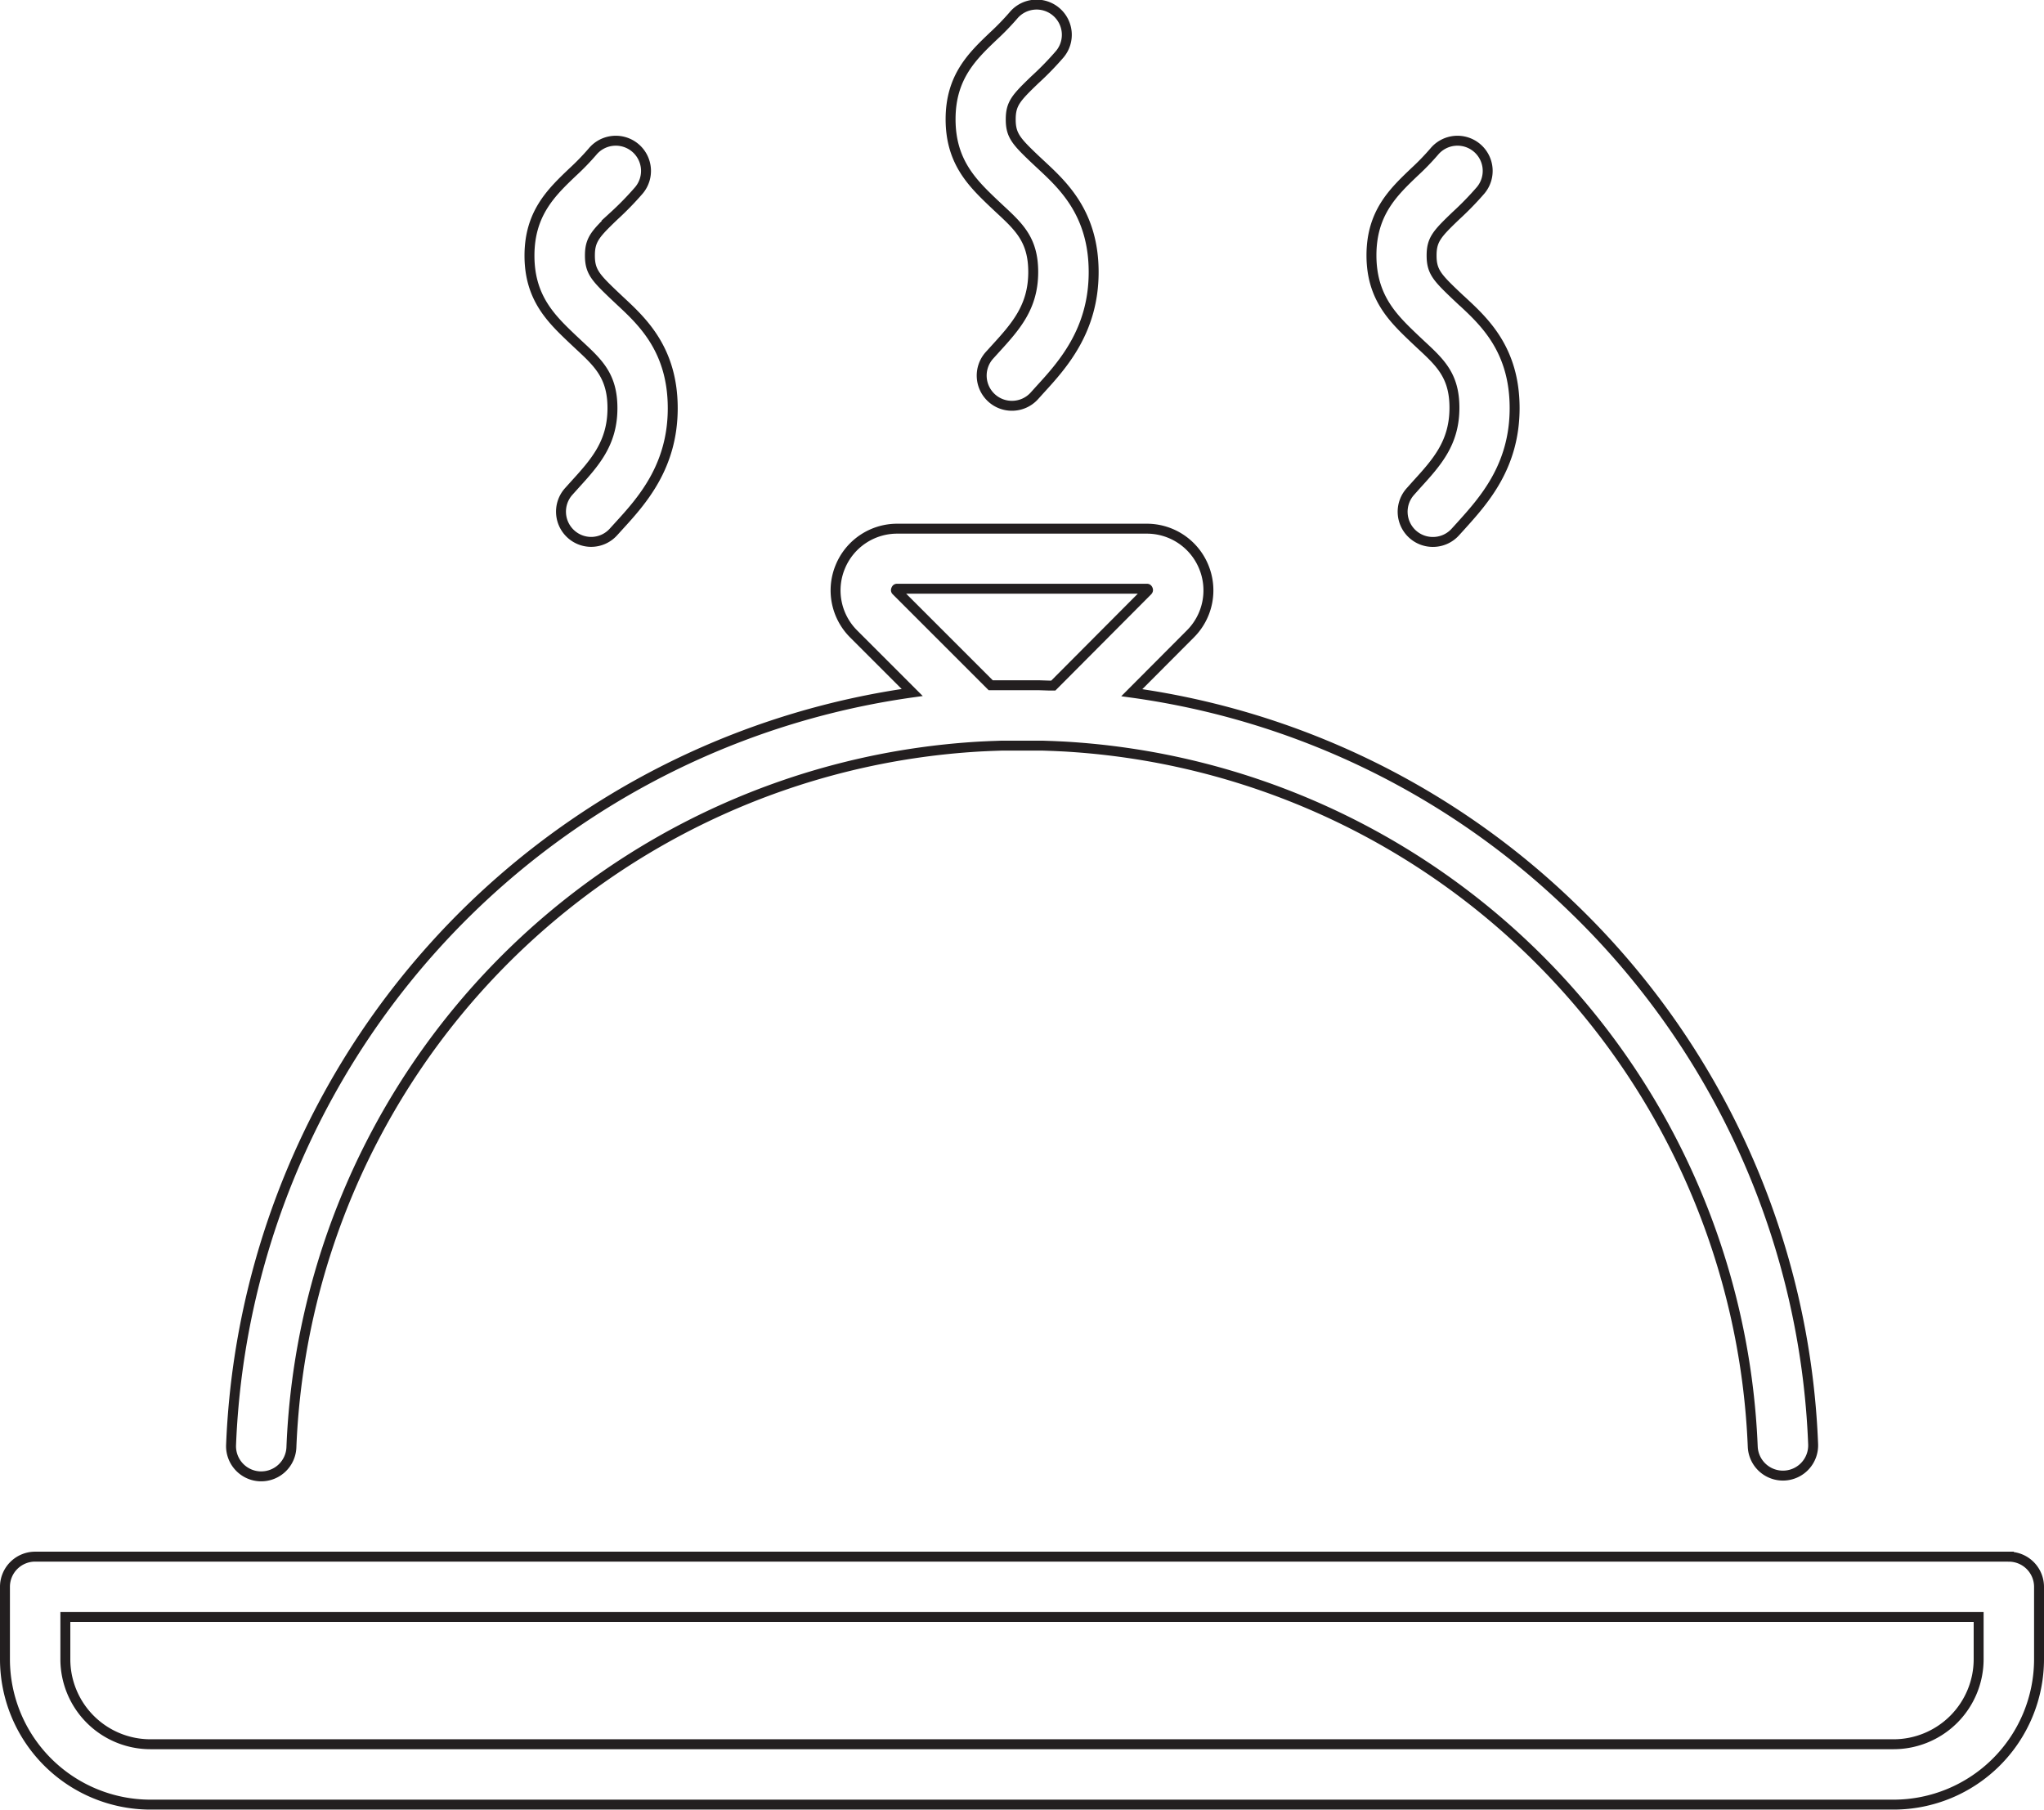 <svg id="Layer_1" data-name="Layer 1" xmlns="http://www.w3.org/2000/svg" viewBox="0 0 411.6 364.44"><defs><style>.cls-1{fill:none;stroke:#231f20;stroke-miterlimit:10;stroke-width:2px;}</style></defs><title>030-dish</title><path class="cls-1" d="M-29.12-59.4l-1.21-1.14c-3.79-3.61-4.88-4.8-4.88-8s1.09-4.36,4.88-8a62.09,62.09,0,0,0,5-5.14,6.08,6.08,0,0,0-.77-8.57,6.09,6.09,0,0,0-8.57.77,49.7,49.7,0,0,1-4,4.13C-43-81.23-47.38-77-47.38-68.51S-43-55.8-38.73-51.74l1.33,1.25c3.91,3.63,6.73,6.25,6.73,12.68,0,7.09-3.56,11-7.67,15.52L-39.5-21A6.09,6.09,0,0,0-39-12.42,6.07,6.07,0,0,0-35-10.87a6.06,6.06,0,0,0,4.53-2l1.1-1.21c4.57-5,10.84-11.92,10.84-23.7S-24.65-55.24-29.12-59.4Zm0,0" transform="translate(154 120)"/><path class="cls-1" d="M55.63-86.81l-1.22-1.14c-3.79-3.61-4.88-4.8-4.88-8s1.09-4.35,4.88-8a60.67,60.67,0,0,0,5-5.14,6.08,6.08,0,0,0-.77-8.57,6.08,6.08,0,0,0-8.57.77,51.32,51.32,0,0,1-4,4.13c-4.25,4.05-8.65,8.25-8.65,16.77S41.76-83.2,46-79.15l1.33,1.25c3.91,3.63,6.73,6.25,6.73,12.68,0,7.08-3.55,11-7.67,15.52l-1.16,1.28a6.09,6.09,0,0,0,.48,8.59,6.06,6.06,0,0,0,4.05,1.55,6.07,6.07,0,0,0,4.53-2l1.1-1.22c4.58-5,10.84-11.92,10.84-23.7S60.1-82.65,55.63-86.81Zm0,0" transform="translate(154 120)"/><path class="cls-1" d="M140.37-59.4l-1.21-1.14c-3.79-3.61-4.88-4.8-4.88-8s1.09-4.36,4.88-8a62.1,62.1,0,0,0,5-5.14,6.08,6.08,0,0,0-.77-8.57,6.09,6.09,0,0,0-8.57.77,49.7,49.7,0,0,1-4,4.13c-4.25,4.06-8.65,8.25-8.65,16.77s4.4,12.71,8.65,16.77l1.33,1.25c3.91,3.63,6.73,6.25,6.73,12.68,0,7.09-3.55,11-7.67,15.52L130-21a6.09,6.09,0,0,0,.47,8.59,6.07,6.07,0,0,0,4.06,1.55,6.06,6.06,0,0,0,4.53-2l1.1-1.21C144.72-19.14,151-26,151-37.81s-6.14-17.43-10.61-21.59Zm0,0" transform="translate(154 120)"/><path class="cls-1" d="M250.52,193.49H-146.92a6.08,6.08,0,0,0-6.08,6.08v14.59a29.31,29.31,0,0,0,29.27,29.27H227.32a29.31,29.31,0,0,0,29.28-29.27V199.58a6.08,6.08,0,0,0-6.08-6.08Zm-6.08,20.67a17.14,17.14,0,0,1-17.11,17.11H-123.73a17.13,17.13,0,0,1-17.11-17.11v-8.51H244.44Zm0,0" transform="translate(154 120)"/><path class="cls-1" d="M162.35,62.5a158.47,158.47,0,0,0-88.44-43L85.7,7.67A12.39,12.39,0,0,0,88.39-5.86a12.38,12.38,0,0,0-11.48-7.67H26.69A12.38,12.38,0,0,0,15.21-5.86,12.39,12.39,0,0,0,17.9,7.67L29.69,19.46A159.43,159.43,0,0,0-107.47,171a6.08,6.08,0,0,0,5.84,6.32h.24a6.08,6.08,0,0,0,6.07-5.85A147.21,147.21,0,0,1,43.56,30.33l1.93-.09,2.27-.08,1.09,0c1,0,2,0,3,0s2,0,2.95,0l1.08,0,2.28.08,1.92.09a147.21,147.21,0,0,1,138.87,141,6.08,6.08,0,0,0,12.16-.49A158.58,158.58,0,0,0,162.35,62.5ZM58.1,18.07l-.75,0L55.19,18c-1.1,0-2.18,0-3.27,0h-.24c-1.09,0-2.17,0-3.27,0L46.25,18l-.75,0-19-19c-.09-.09-.12-.12-.05-.28s.11-.16.24-.16H76.91c.13,0,.17,0,.24.16s0,.19-.06.28Zm0,0" transform="translate(154 120)"/></svg>